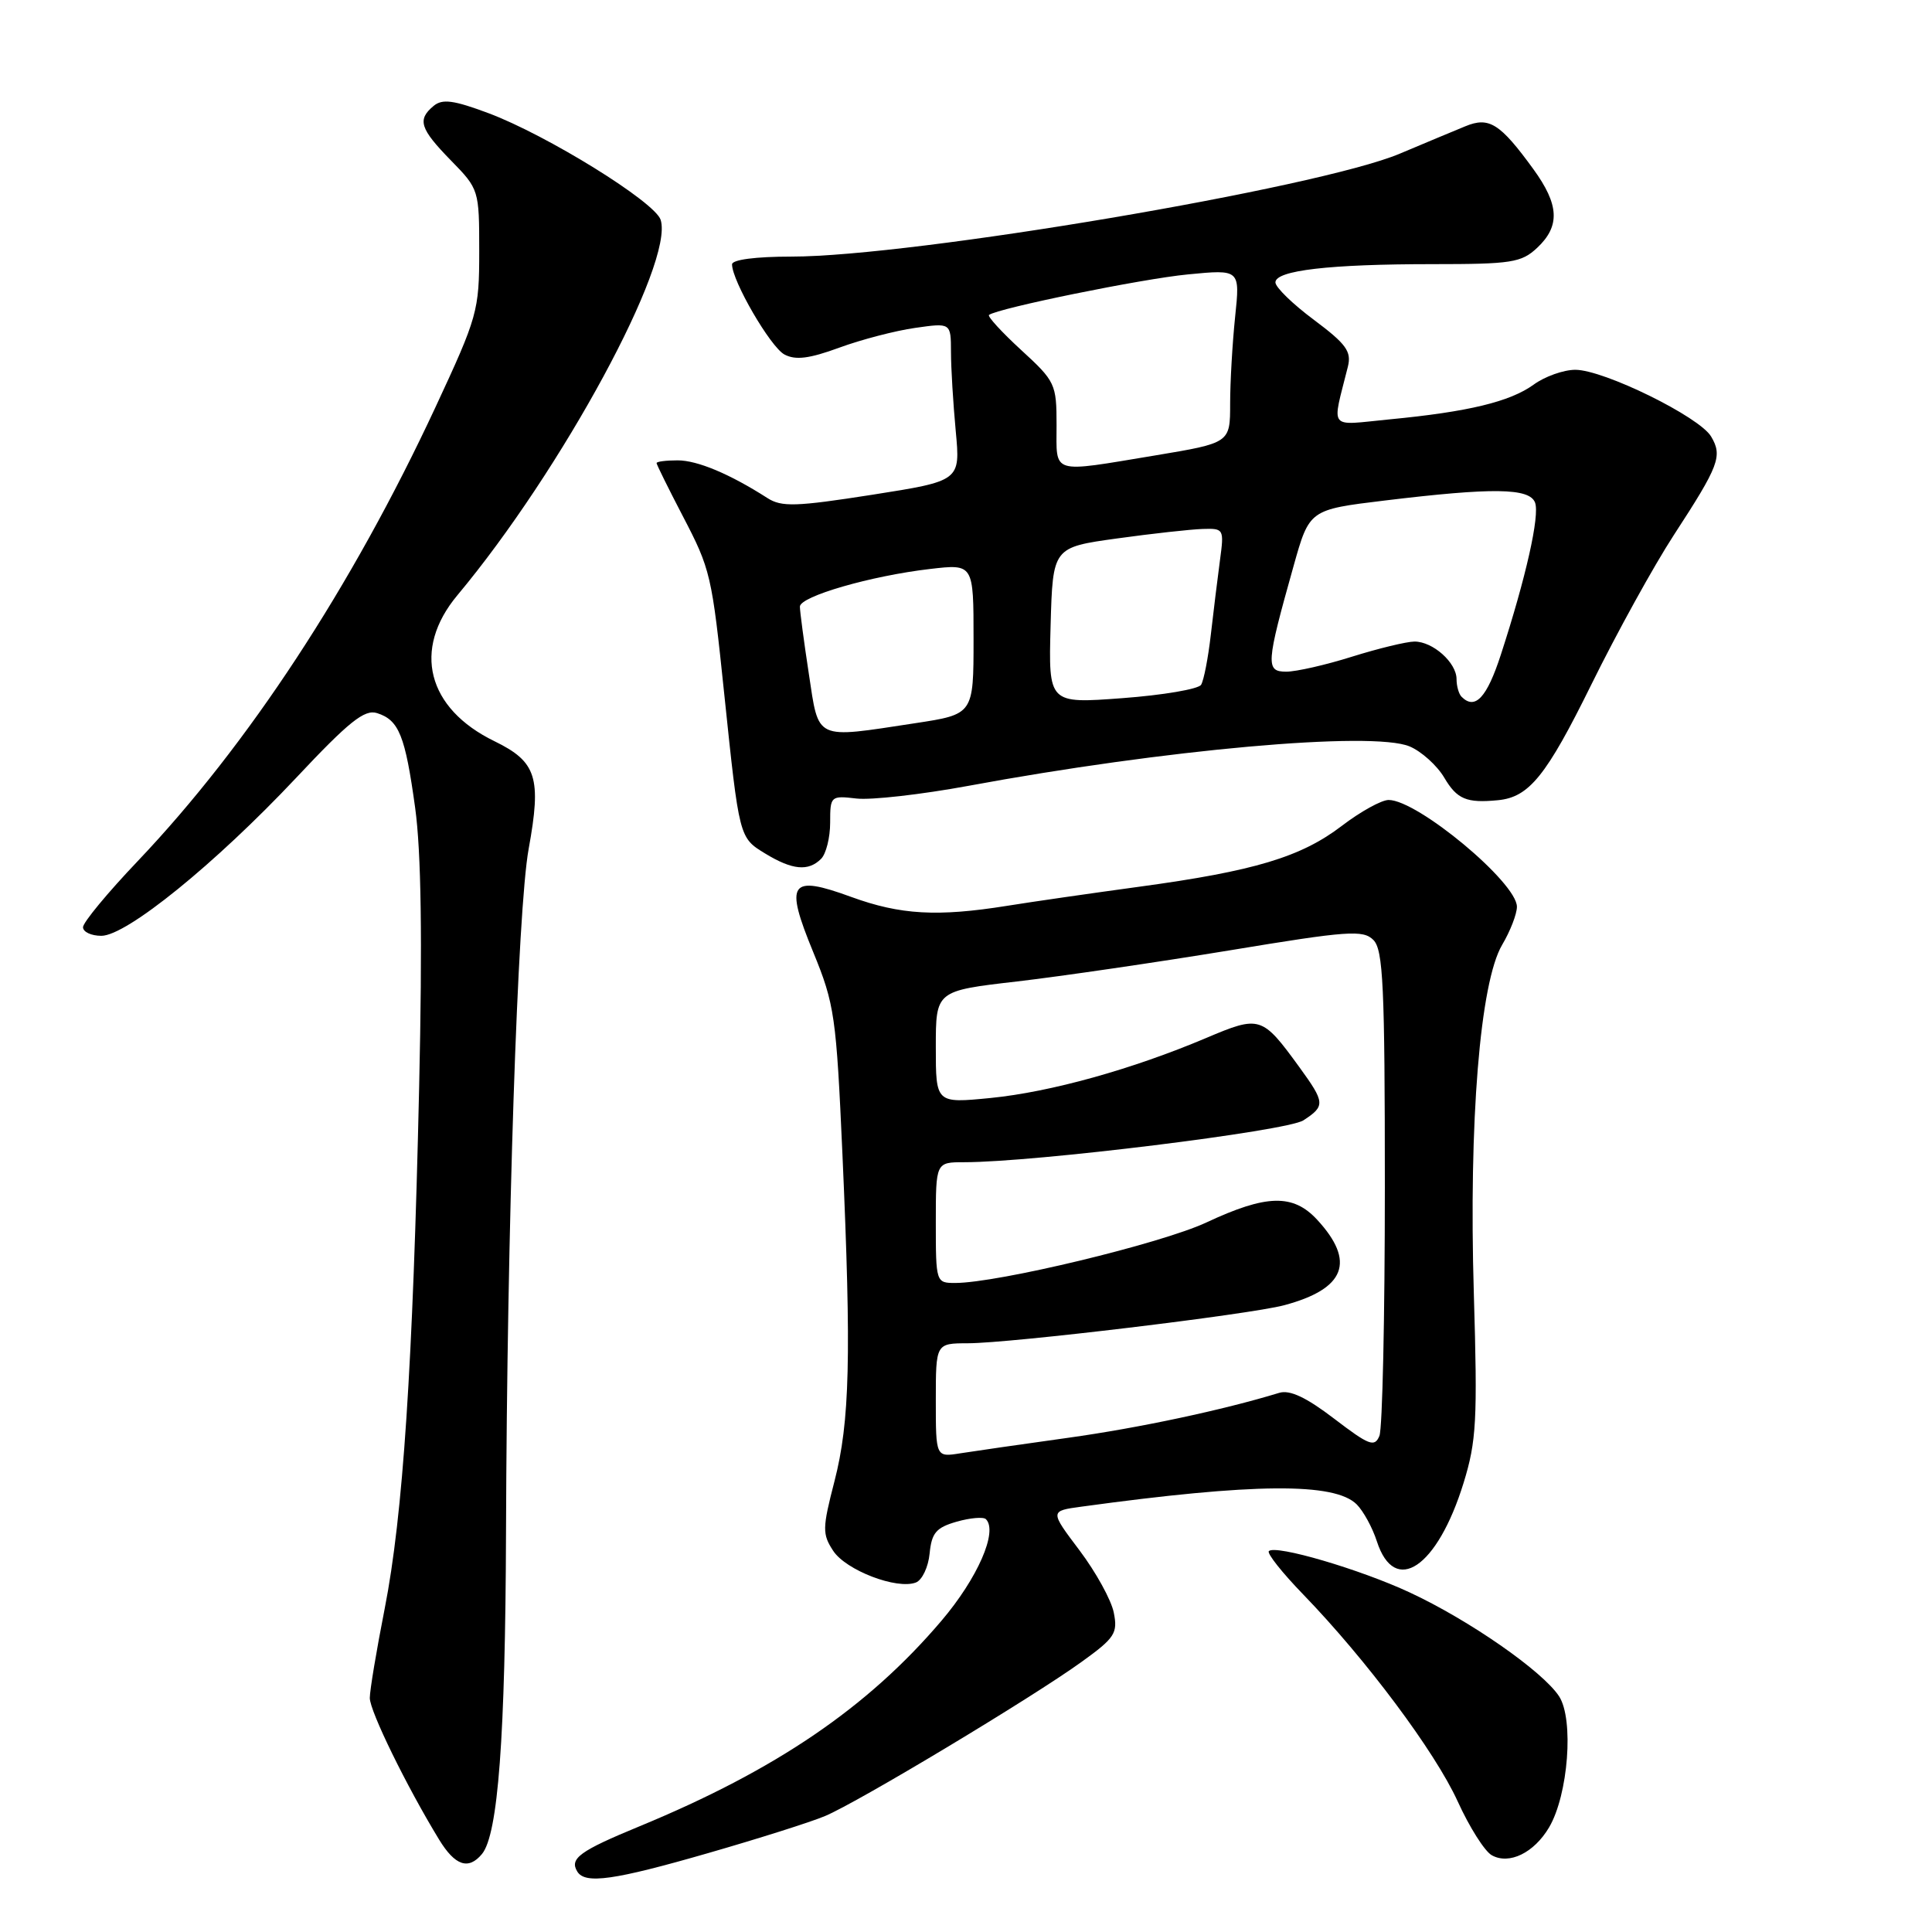 <?xml version="1.0" encoding="UTF-8" standalone="no"?>
<!DOCTYPE svg PUBLIC "-//W3C//DTD SVG 1.1//EN" "http://www.w3.org/Graphics/SVG/1.1/DTD/svg11.dtd" >
<svg xmlns="http://www.w3.org/2000/svg" xmlns:xlink="http://www.w3.org/1999/xlink" version="1.1" viewBox="0 0 256 256">
 <g >
 <path fill="currentColor"
d=" M 93.85 245.54 C 100.45 243.64 107.41 241.44 109.31 240.64 C 113.64 238.84 136.85 224.89 143.34 220.19 C 147.73 217.03 148.13 216.40 147.58 213.67 C 147.25 212.01 145.21 208.31 143.04 205.43 C 139.10 200.21 139.10 200.21 143.30 199.64 C 166.14 196.51 176.85 196.42 179.77 199.34 C 180.66 200.23 181.86 202.43 182.44 204.23 C 184.81 211.54 190.46 207.73 193.93 196.50 C 195.64 190.96 195.79 188.20 195.29 171.39 C 194.61 148.63 196.11 130.17 199.04 125.20 C 200.12 123.38 201.00 121.10 201.00 120.15 C 201.00 116.95 187.84 106.00 184.00 106.00 C 183.06 106.00 180.27 107.54 177.80 109.43 C 172.39 113.56 166.21 115.42 151.00 117.49 C 144.68 118.35 136.76 119.49 133.42 120.03 C 124.22 121.50 119.30 121.22 112.80 118.85 C 104.64 115.87 103.94 116.88 107.76 126.17 C 110.59 133.07 110.81 134.64 111.63 153.00 C 112.82 179.76 112.61 188.37 110.57 196.28 C 108.96 202.51 108.95 203.27 110.40 205.49 C 112.09 208.07 118.84 210.66 121.36 209.69 C 122.19 209.37 123.01 207.64 123.18 205.84 C 123.45 203.11 124.04 202.41 126.77 201.63 C 128.56 201.12 130.31 200.97 130.64 201.30 C 132.26 202.92 129.53 209.14 124.74 214.77 C 114.97 226.26 102.81 234.53 84.75 241.99 C 76.79 245.27 75.43 246.27 76.50 248.00 C 77.54 249.68 81.34 249.15 93.85 245.54 Z  M 63.86 245.67 C 66.00 243.09 66.96 230.20 67.05 203.00 C 67.18 162.80 68.58 120.53 70.05 112.48 C 71.77 103.03 71.10 100.94 65.53 98.22 C 56.59 93.88 54.60 86.07 60.60 78.88 C 74.46 62.29 89.34 34.81 87.54 29.13 C 86.79 26.76 72.46 17.89 64.71 14.99 C 60.10 13.27 58.62 13.07 57.46 14.03 C 55.26 15.86 55.64 17.05 59.75 21.26 C 63.47 25.06 63.50 25.17 63.50 33.30 C 63.50 41.19 63.28 41.97 57.71 53.94 C 46.62 77.75 32.87 98.72 18.25 114.10 C 14.26 118.29 11.00 122.23 11.00 122.86 C 11.00 123.49 12.10 124.00 13.43 124.00 C 16.76 124.00 28.51 114.47 39.21 103.10 C 46.24 95.61 48.30 93.96 49.96 94.49 C 52.87 95.41 53.69 97.47 55.01 107.04 C 55.81 112.85 55.98 124.43 55.54 144.00 C 54.71 180.98 53.40 200.82 50.97 213.17 C 49.89 218.66 49.00 223.98 49.00 224.99 C 49.00 226.73 53.85 236.65 58.18 243.75 C 60.30 247.22 62.07 247.82 63.86 245.67 Z  M 205.26 242.14 C 207.81 237.82 208.57 227.80 206.58 224.76 C 204.40 221.44 194.67 214.67 186.80 211.01 C 180.19 207.93 169.01 204.65 168.13 205.53 C 167.85 205.82 169.90 208.40 172.68 211.27 C 181.03 219.90 190.15 232.11 193.15 238.69 C 194.70 242.10 196.73 245.31 197.67 245.83 C 199.97 247.12 203.26 245.52 205.26 242.14 Z  M 108.80 113.80 C 109.46 113.14 110.00 110.98 110.00 109.00 C 110.00 105.48 110.07 105.41 113.50 105.81 C 115.42 106.03 122.06 105.28 128.25 104.14 C 154.38 99.30 181.81 96.85 186.77 98.90 C 188.33 99.55 190.41 101.42 191.37 103.04 C 193.06 105.91 194.33 106.44 198.50 106.03 C 202.62 105.63 204.90 102.80 210.86 90.71 C 214.22 83.89 219.14 74.97 221.79 70.90 C 227.79 61.69 228.27 60.43 226.73 57.84 C 225.19 55.23 212.51 49.00 208.74 49.00 C 207.19 49.00 204.70 49.88 203.21 50.97 C 200.08 53.23 194.56 54.57 184.11 55.57 C 175.86 56.37 176.47 57.14 178.60 48.59 C 179.10 46.57 178.39 45.59 174.10 42.38 C 171.29 40.29 169.00 38.06 169.00 37.42 C 169.00 35.83 176.17 35.00 189.83 35.00 C 200.30 35.00 201.59 34.80 203.69 32.83 C 206.75 29.95 206.61 27.13 203.17 22.40 C 198.77 16.35 197.31 15.43 194.17 16.73 C 192.70 17.33 188.78 18.97 185.46 20.37 C 174.66 24.91 120.91 34.00 104.87 34.00 C 100.12 34.00 97.00 34.41 97.00 35.03 C 97.00 37.22 102.09 45.98 103.94 46.97 C 105.40 47.75 107.22 47.53 111.20 46.07 C 114.11 45.00 118.64 43.82 121.25 43.45 C 126.00 42.77 126.00 42.77 126.01 46.64 C 126.01 48.76 126.30 53.47 126.64 57.11 C 127.26 63.72 127.26 63.72 115.56 65.56 C 105.45 67.14 103.56 67.20 101.68 65.99 C 96.70 62.80 92.41 61.00 89.79 61.00 C 88.25 61.00 87.00 61.16 87.00 61.36 C 87.00 61.55 88.55 64.69 90.45 68.34 C 94.16 75.45 94.32 76.13 95.97 92.00 C 97.96 111.06 97.94 110.99 101.38 113.09 C 104.99 115.29 107.11 115.49 108.80 113.80 Z  M 124.00 185.55 C 124.00 178.00 124.00 178.00 128.25 177.99 C 133.93 177.98 165.55 174.18 170.16 172.95 C 178.27 170.78 179.66 167.17 174.52 161.61 C 171.33 158.17 167.81 158.26 159.86 161.98 C 153.88 164.78 132.20 170.00 126.56 170.00 C 124.03 170.00 124.00 169.92 124.00 162.00 C 124.00 154.00 124.00 154.00 127.76 154.00 C 137.09 154.00 170.54 149.87 172.71 148.45 C 175.62 146.55 175.59 146.11 172.17 141.40 C 167.23 134.61 166.95 134.52 159.82 137.54 C 150.02 141.69 139.20 144.70 131.25 145.49 C 124.00 146.20 124.00 146.20 124.00 138.75 C 124.00 131.29 124.00 131.29 134.75 130.05 C 140.66 129.36 153.37 127.50 162.98 125.92 C 178.63 123.33 180.62 123.19 181.98 124.55 C 183.28 125.85 183.50 130.68 183.50 157.29 C 183.50 174.45 183.18 189.29 182.78 190.26 C 182.14 191.80 181.43 191.53 176.78 187.98 C 173.08 185.15 170.90 184.13 169.50 184.56 C 162.03 186.84 150.92 189.21 141.50 190.52 C 135.45 191.36 129.04 192.29 127.25 192.57 C 124.00 193.09 124.00 193.09 124.00 185.55 Z  M 107.17 89.25 C 106.52 84.99 105.99 81.00 105.99 80.38 C 106.00 79.02 115.41 76.30 123.25 75.39 C 129.00 74.72 129.00 74.72 129.00 84.69 C 129.00 94.65 129.00 94.65 121.25 95.83 C 107.84 97.87 108.53 98.20 107.17 89.25 Z  M 139.21 82.89 C 139.50 72.53 139.50 72.53 148.00 71.35 C 152.68 70.70 157.79 70.14 159.36 70.09 C 162.17 70.00 162.21 70.09 161.65 74.25 C 161.34 76.59 160.79 81.02 160.44 84.10 C 160.09 87.17 159.51 90.16 159.15 90.74 C 158.79 91.31 154.10 92.11 148.71 92.51 C 138.93 93.24 138.93 93.24 139.21 82.89 Z  M 193.67 92.33 C 193.30 91.97 193.00 90.91 193.00 89.99 C 193.00 87.80 189.86 85.00 187.42 85.01 C 186.36 85.02 182.65 85.92 179.16 87.01 C 175.67 88.11 171.75 89.00 170.44 89.00 C 167.68 89.00 167.75 88.01 171.40 75.02 C 173.50 67.53 173.50 67.53 183.50 66.32 C 197.81 64.59 202.65 64.65 203.40 66.59 C 204.05 68.29 202.20 76.52 198.87 86.75 C 197.02 92.45 195.46 94.12 193.67 92.33 Z  M 140.00 56.34 C 140.00 50.88 139.84 50.53 135.30 46.37 C 132.72 44.00 130.81 41.91 131.05 41.73 C 132.26 40.83 151.34 36.94 157.41 36.36 C 164.32 35.69 164.32 35.69 163.66 41.99 C 163.30 45.46 163.00 50.63 163.00 53.49 C 163.00 58.69 163.00 58.69 153.05 60.35 C 139.09 62.66 140.00 62.94 140.00 56.34 Z "/>
</g>
</svg>